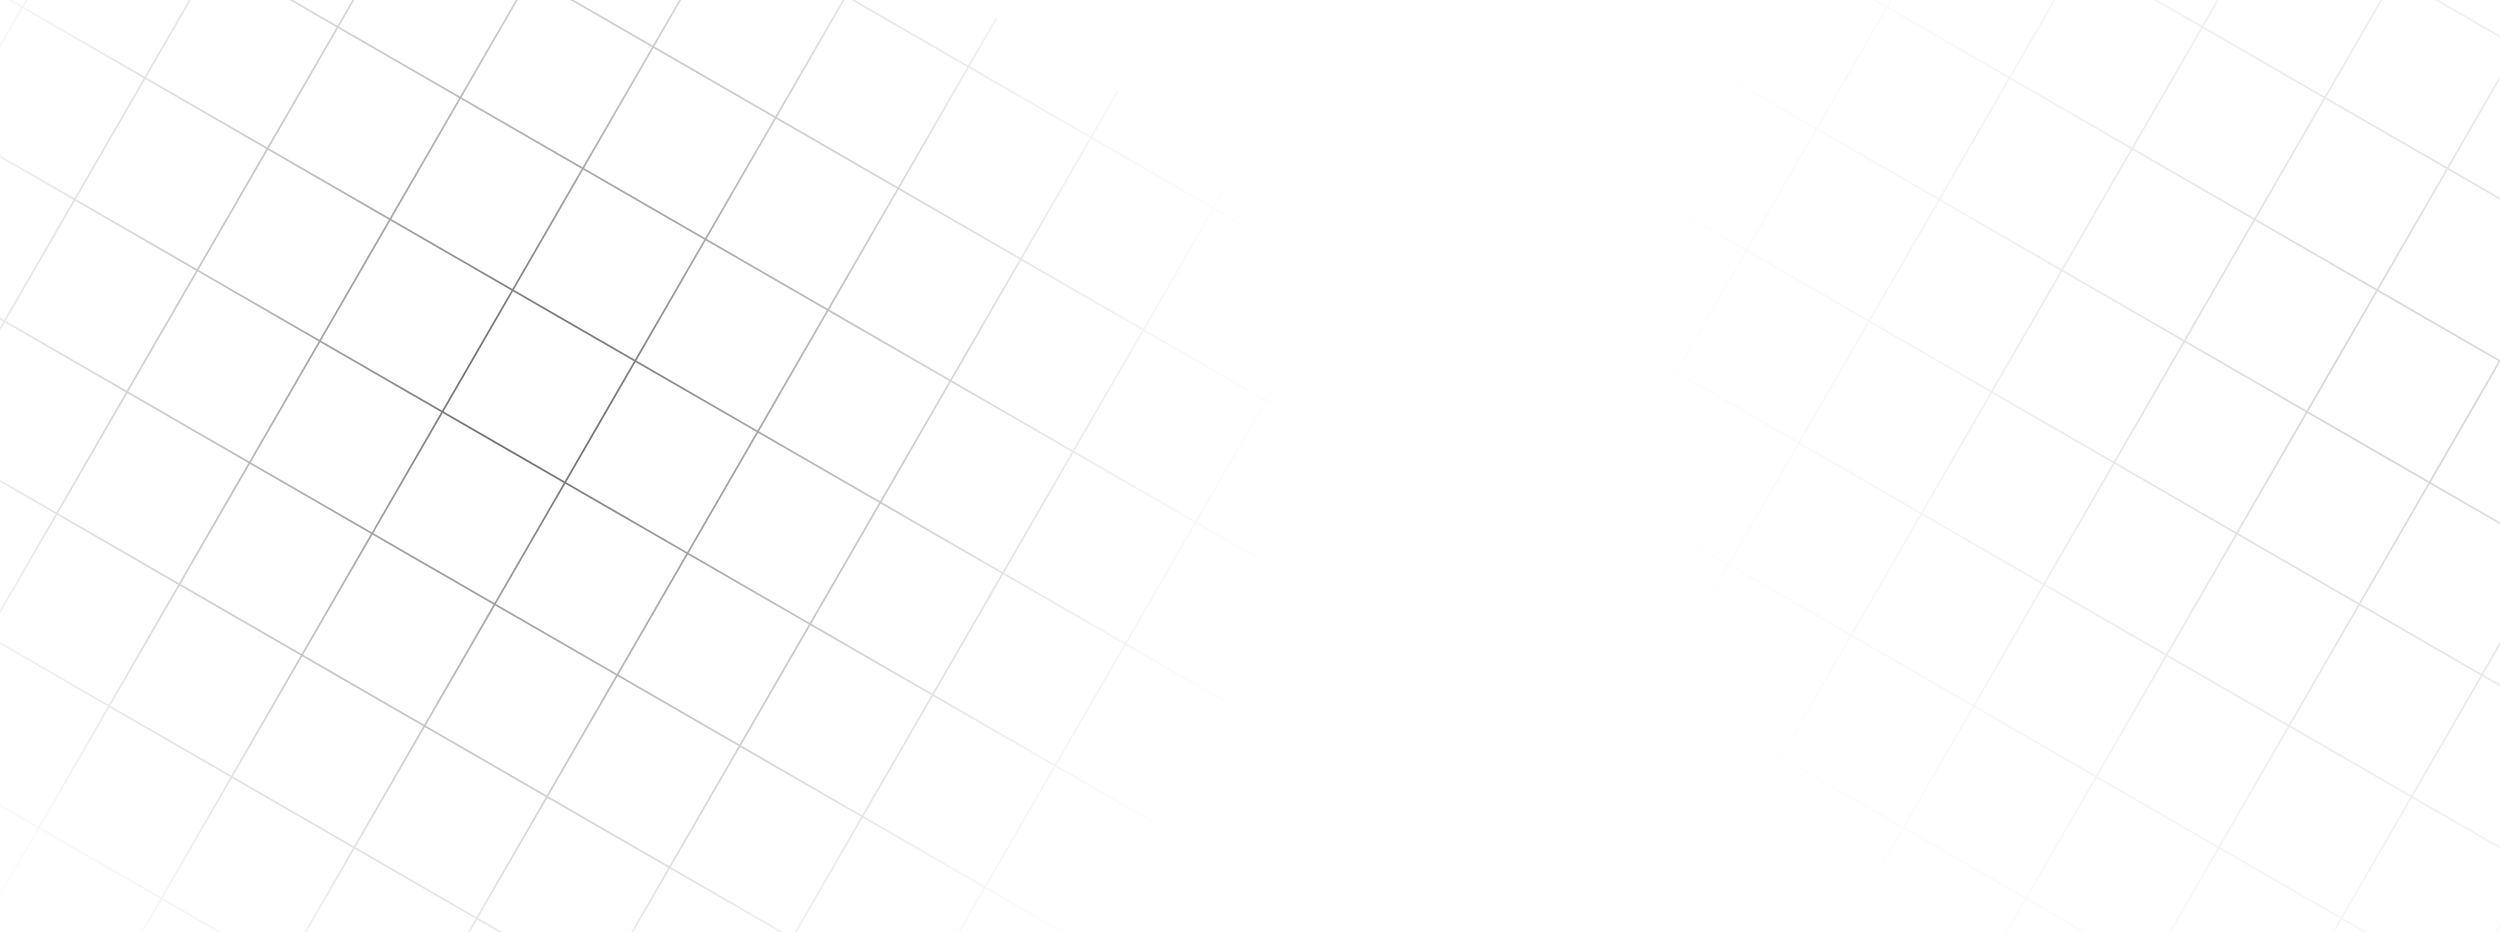 <svg width="1440" height="537" viewBox="0 0 1440 537" fill="none" xmlns="http://www.w3.org/2000/svg">
<g clip-path="url(#clip0_1_4)">
<path fill-rule="evenodd" clip-rule="evenodd" d="M-95.518 1006.04L-79.873 978.938L-149.6 938.681L-165.245 965.779L-166.111 965.279L-150.466 938.181L-220.194 897.924L-235.839 925.022L-236.705 924.522L-221.06 897.424L-290.787 857.167L-306.432 884.265L-307.298 883.765L-291.653 856.667L-361.38 816.41L-377.025 843.508L-377.891 843.008L-362.246 815.91L-431.974 775.653L-447.619 802.751L-448.485 802.251L-432.84 775.153L-502.567 734.895L-518.212 761.994L-519.078 761.494L-503.433 734.395L-573.16 694.138L-588.805 721.237L-589.671 720.737L-574.026 693.638L-637.355 657.076L-636.855 656.21L-573.526 692.772L-533.566 623.559L-596.895 586.996L-596.395 586.13L-533.066 622.693L-493.105 553.48L-556.434 516.917L-555.934 516.051L-492.605 552.614L-452.645 483.4L-515.974 446.837L-515.474 445.971L-452.145 482.534L-412.185 413.321L-475.513 376.758L-475.013 375.892L-411.685 412.455L-371.724 343.241L-435.053 306.679L-434.553 305.813L-371.224 342.375L-331.264 273.162L-394.593 236.599L-394.093 235.733L-330.764 272.296L-290.804 203.083L-354.132 166.52L-353.632 165.654L-290.304 202.217L-250.343 133.003L-313.672 96.441L-313.172 95.575L-249.843 132.137L-209.883 62.924L-273.212 26.361L-272.712 25.495L-209.383 62.058L-169.423 -7.155L-232.751 -43.718L-232.251 -44.584L-168.923 -8.021L-128.962 -77.235L-192.291 -113.798L-191.791 -114.664L-128.462 -78.101L-88.502 -147.314L-151.831 -183.877L-151.331 -184.743L-88.002 -148.18L-48.042 -217.394L-111.37 -253.956L-110.87 -254.822L-47.542 -218.26L-7.581 -287.473L-70.91 -324.036L-70.41 -324.902L-7.081 -288.339L8.564 -315.437L9.43 -314.937L-6.215 -287.839L63.512 -247.582L79.157 -274.68L80.023 -274.18L64.378 -247.082L134.105 -206.825L149.75 -233.923L150.616 -233.423L134.971 -206.325L204.699 -166.068L220.344 -193.166L221.21 -192.666L205.565 -165.568L275.292 -125.311L290.937 -152.409L291.803 -151.909L276.158 -124.811L345.885 -84.554L361.53 -111.652L362.396 -111.152L346.751 -84.054L416.478 -43.797L432.124 -70.895L432.99 -70.395L417.344 -43.297L487.072 -3.039L502.717 -30.138L503.583 -29.638L487.938 -2.539L557.665 37.718L573.31 10.619L574.176 11.119L558.531 38.218L628.258 78.475L643.904 51.376L644.77 51.876L629.124 78.975L698.852 119.232L714.497 92.133L715.363 92.633L699.718 119.732L769.445 159.989L785.09 132.891L785.956 133.391L770.311 160.489L840.038 200.746L855.684 173.648L856.55 174.148L840.904 201.246L901.197 236.056L900.697 236.922L840.404 202.112L800.444 271.325L860.736 306.135L860.236 307.001L799.944 272.191L759.984 341.405L820.276 376.215L819.776 377.081L759.484 342.271L719.523 411.484L779.816 446.294L779.316 447.16L719.023 412.35L679.063 481.564L739.355 516.373L738.855 517.239L678.563 482.43L638.603 551.643L698.895 586.453L698.395 587.319L638.103 552.509L598.142 621.722L658.435 656.532L657.935 657.398L597.642 622.588L557.682 691.802L617.974 726.612L617.474 727.478L557.182 692.668L517.222 761.881L577.514 796.691L577.014 797.557L516.722 762.747L476.761 831.96L537.054 866.77L536.554 867.636L476.261 832.827L436.301 902.04L496.593 936.85L496.093 937.716L435.801 902.906L395.84 972.119L456.133 1006.93L455.633 1007.8L395.34 972.985L355.38 1042.2L415.673 1077.01L415.173 1077.87L354.88 1043.06L314.92 1112.28L375.212 1147.09L374.712 1147.95L314.42 1113.14L274.459 1182.36L334.752 1217.17L334.252 1218.03L273.959 1183.22L258.314 1210.32L257.448 1209.82L273.093 1182.72L203.366 1142.47L187.721 1169.56L186.855 1169.06L202.5 1141.97L132.773 1101.71L117.128 1128.81L116.262 1128.31L131.907 1101.21L62.18 1060.95L46.535 1088.05L45.669 1087.55L61.314 1060.45L-8.414 1020.19L-24.059 1047.29L-24.925 1046.79L-9.28 1019.69L-79.007 979.438L-94.652 1006.54L-95.518 1006.04ZM273.593 1181.86L313.554 1112.64L243.827 1072.39L203.866 1141.6L273.593 1181.86ZM314.054 1111.78L354.014 1042.56L284.287 1002.31L244.327 1071.52L314.054 1111.78ZM354.514 1041.7L394.474 972.485L324.747 932.228L284.787 1001.44L354.514 1041.7ZM394.974 971.619L434.935 902.406L365.208 862.149L325.247 931.362L394.974 971.619ZM435.435 901.54L475.395 832.327L405.668 792.069L365.708 861.283L435.435 901.54ZM475.895 831.46L515.856 762.247L446.128 721.99L406.168 791.203L475.895 831.46ZM516.356 761.381L556.316 692.168L486.589 651.911L446.628 721.124L516.356 761.381ZM556.816 691.302L596.776 622.088L527.049 581.831L487.089 651.045L556.816 691.302ZM597.276 621.222L637.236 552.009L567.509 511.752L527.549 580.965L597.276 621.222ZM637.736 551.143L677.697 481.93L607.97 441.672L568.009 510.886L637.736 551.143ZM678.197 481.064L718.157 411.85L648.43 371.593L608.47 440.806L678.197 481.064ZM718.657 410.984L758.618 341.771L688.89 301.514L648.93 370.727L718.657 410.984ZM759.118 340.905L799.078 271.691L729.351 231.434L689.39 300.648L759.118 340.905ZM799.578 270.825L839.538 201.612L769.811 161.355L729.851 230.568L799.578 270.825ZM699.218 120.598L768.945 160.855L728.985 230.068L659.257 189.811L699.218 120.598ZM658.757 190.677L728.485 230.934L688.524 300.148L618.797 259.891L658.757 190.677ZM618.297 260.757L688.024 301.014L648.064 370.227L578.337 329.97L618.297 260.757ZM577.837 330.836L647.564 371.093L607.604 440.306L537.876 400.049L577.837 330.836ZM537.376 400.915L607.104 441.172L567.143 510.386L497.416 470.129L537.376 400.915ZM496.916 470.995L566.643 511.252L526.683 580.465L456.956 540.208L496.916 470.995ZM456.456 541.074L526.183 581.331L486.223 650.545L416.495 610.288L456.456 541.074ZM415.995 611.154L485.723 651.411L445.762 720.624L376.035 680.367L415.995 611.154ZM375.535 681.233L445.262 721.49L405.302 790.703L335.575 750.446L375.535 681.233ZM335.075 751.312L404.802 791.569L364.842 860.783L295.114 820.526L335.075 751.312ZM294.614 821.392L364.342 861.649L324.381 930.862L254.654 890.605L294.614 821.392ZM254.154 891.471L323.881 931.728L283.921 1000.94L214.194 960.684L254.154 891.471ZM213.694 961.55L283.421 1001.81L243.461 1071.02L173.733 1030.76L213.694 961.55ZM173.233 1031.63L242.961 1071.89L203 1141.1L133.273 1100.84L173.233 1031.63ZM132.407 1100.34L172.367 1031.13L102.64 990.873L62.68 1060.09L132.407 1100.34ZM172.867 1030.26L212.828 961.05L143.1 920.793L103.14 990.007L172.867 1030.26ZM213.328 960.184L253.288 890.971L183.561 850.714L143.6 919.927L213.328 960.184ZM253.788 890.105L293.748 820.892L224.021 780.635L184.061 849.848L253.788 890.105ZM294.248 820.026L334.209 750.812L264.481 710.555L224.521 779.769L294.248 820.026ZM334.709 749.946L374.669 680.733L304.942 640.476L264.981 709.689L334.709 749.946ZM375.169 679.867L415.129 610.654L345.402 570.397L305.442 639.61L375.169 679.867ZM415.629 609.788L455.59 540.574L385.862 500.317L345.902 569.53L415.629 609.788ZM456.09 539.708L496.05 470.495L426.323 430.238L386.362 499.451L456.09 539.708ZM496.55 469.629L536.51 400.415L466.783 360.158L426.823 429.372L496.55 469.629ZM537.01 399.549L576.971 330.336L507.243 290.079L467.283 359.292L537.01 399.549ZM577.471 329.47L617.431 260.257L547.704 220L507.743 289.213L577.471 329.47ZM617.931 259.391L657.891 190.177L588.164 149.92L548.204 219.134L617.931 259.391ZM658.391 189.311L698.352 120.098L628.624 79.841L588.664 149.054L658.391 189.311ZM558.031 39.084L627.758 79.341L587.798 148.554L518.071 108.297L558.031 39.084ZM517.571 109.163L587.298 149.42L547.338 218.634L477.61 178.376L517.571 109.163ZM477.11 179.243L546.838 219.5L506.877 288.713L437.15 248.456L477.11 179.243ZM436.65 249.322L506.377 289.579L466.417 358.792L396.69 318.535L436.65 249.322ZM396.19 319.401L465.917 359.658L425.957 428.872L356.229 388.615L396.19 319.401ZM355.729 389.481L425.457 429.738L385.496 498.951L315.769 458.694L355.729 389.481ZM315.269 459.56L384.996 499.817L345.036 569.03L275.309 528.773L315.269 459.56ZM274.809 529.639L344.536 569.897L304.576 639.11L234.848 598.853L274.809 529.639ZM234.348 599.719L304.076 639.976L264.115 709.189L194.388 668.932L234.348 599.719ZM193.888 669.798L263.615 710.055L223.655 779.269L153.928 739.012L193.888 669.798ZM153.428 739.878L223.155 780.135L183.195 849.348L113.467 809.091L153.428 739.878ZM112.967 809.957L182.695 850.214L142.734 919.427L73.007 879.17L112.967 809.957ZM72.507 880.036L142.234 920.293L102.274 989.507L32.547 949.25L72.507 880.036ZM32.047 950.116L101.774 990.373L61.814 1059.59L-7.914 1019.33L32.047 950.116ZM-8.78 1018.83L31.181 949.616L-38.547 909.359L-78.507 978.572L-8.78 1018.83ZM31.681 948.75L71.641 879.536L1.914 839.279L-38.047 908.493L31.681 948.75ZM72.141 878.67L112.101 809.457L42.374 769.2L2.414 838.413L72.141 878.67ZM112.601 808.591L152.562 739.378L82.834 699.12L42.874 768.334L112.601 808.591ZM153.062 738.512L193.022 669.298L123.295 629.041L83.334 698.254L153.062 738.512ZM193.522 668.432L233.482 599.219L163.755 558.962L123.795 628.175L193.522 668.432ZM233.982 598.353L273.943 529.139L204.215 488.882L164.255 558.096L233.982 598.353ZM274.443 528.273L314.403 459.06L244.676 418.803L204.715 488.016L274.443 528.273ZM314.903 458.194L354.863 388.981L285.136 348.724L245.176 417.937L314.903 458.194ZM355.363 388.115L395.324 318.901L325.596 278.644L285.636 347.858L355.363 388.115ZM395.824 318.035L435.784 248.822L366.057 208.565L326.096 277.778L395.824 318.035ZM436.284 247.956L476.244 178.743L406.517 138.485L366.557 207.699L436.284 247.956ZM476.744 177.876L516.705 108.663L446.977 68.406L407.017 137.619L476.744 177.876ZM517.205 107.797L557.165 38.584L487.438 -1.673L447.477 67.54L517.205 107.797ZM-39.413 908.859L-79.373 978.072L-149.1 937.815L-109.14 868.601L-39.413 908.859ZM1.048 838.779L-38.913 907.993L-108.64 867.735L-68.68 798.522L1.048 838.779ZM41.508 768.7L1.548 837.913L-68.18 797.656L-28.219 728.443L41.508 768.7ZM81.968 698.62L42.008 767.834L-27.719 727.577L12.241 658.363L81.968 698.62ZM122.429 628.541L82.468 697.754L12.741 657.497L52.701 588.284L122.429 628.541ZM162.889 558.462L122.929 627.675L53.201 587.418L93.162 518.205L162.889 558.462ZM203.349 488.382L163.389 557.596L93.662 517.339L133.622 448.125L203.349 488.382ZM243.81 418.303L203.849 487.516L134.122 447.259L174.082 378.046L243.81 418.303ZM284.27 348.224L244.31 417.437L174.582 377.18L214.543 307.966L284.27 348.224ZM324.73 278.144L284.77 347.358L215.043 307.1L255.003 237.887L324.73 278.144ZM365.191 208.065L325.23 277.278L255.503 237.021L295.463 167.808L365.191 208.065ZM405.651 137.985L365.691 207.199L295.963 166.942L335.924 97.728L405.651 137.985ZM446.111 67.906L406.151 137.119L336.424 96.862L376.384 27.649L446.111 67.906ZM486.572 -2.173L446.611 67.04L376.884 26.783L416.844 -42.431L486.572 -2.173ZM415.978 -42.931L346.251 -83.188L306.291 -13.974L376.018 26.283L415.978 -42.931ZM375.518 27.149L305.791 -13.108L265.83 56.105L335.558 96.362L375.518 27.149ZM335.058 97.228L265.33 56.971L225.37 126.185L295.097 166.442L335.058 97.228ZM294.597 167.308L224.87 127.051L184.91 196.264L254.637 236.521L294.597 167.308ZM254.137 237.387L184.41 197.13L144.449 266.343L214.177 306.6L254.137 237.387ZM213.677 307.466L143.949 267.209L103.989 336.423L173.716 376.68L213.677 307.466ZM173.216 377.546L103.489 337.289L63.529 406.502L133.256 446.759L173.216 377.546ZM132.756 447.625L63.029 407.368L23.068 476.581L92.796 516.839L132.756 447.625ZM92.296 517.705L22.568 477.447L-17.392 546.661L52.335 586.918L92.296 517.705ZM51.835 587.784L-17.892 547.527L-57.852 616.74L11.875 656.997L51.835 587.784ZM11.375 657.863L-58.352 617.606L-98.313 686.82L-28.585 727.077L11.375 657.863ZM-29.085 727.943L-98.813 687.686L-138.773 756.899L-69.046 797.156L-29.085 727.943ZM-69.546 798.022L-139.273 757.765L-179.233 826.978L-109.506 867.235L-69.546 798.022ZM-110.006 868.101L-179.733 827.844L-219.694 897.058L-149.966 937.315L-110.006 868.101ZM-180.599 827.344L-220.56 896.558L-290.287 856.301L-250.327 787.087L-180.599 827.344ZM-140.139 757.265L-180.099 826.478L-249.827 786.221L-209.866 717.008L-140.139 757.265ZM-99.679 687.186L-139.639 756.399L-209.366 716.142L-169.406 646.929L-99.679 687.186ZM-59.218 617.106L-99.179 686.32L-168.906 646.063L-128.946 576.849L-59.218 617.106ZM-18.758 547.027L-58.718 616.24L-128.446 575.983L-88.485 506.77L-18.758 547.027ZM21.702 476.947L-18.258 546.161L-87.985 505.904L-48.025 436.69L21.702 476.947ZM62.163 406.868L22.202 476.081L-47.525 435.824L-7.565 366.611L62.163 406.868ZM102.623 336.789L62.663 406.002L-7.065 365.745L32.896 296.532L102.623 336.789ZM143.083 266.709L103.123 335.923L33.396 295.666L73.356 226.452L143.083 266.709ZM183.544 196.63L143.583 265.843L73.856 225.586L113.816 156.373L183.544 196.63ZM224.004 126.551L184.044 195.764L114.316 155.507L154.277 86.293L224.004 126.551ZM264.464 56.471L224.504 125.685L154.777 85.427L194.737 16.214L264.464 56.471ZM304.925 -13.608L264.964 55.605L195.237 15.348L235.198 -53.865L304.925 -13.608ZM345.385 -83.688L305.425 -14.474L235.698 -54.731L275.658 -123.945L345.385 -83.688ZM274.792 -124.445L205.065 -164.702L165.104 -95.488L234.831 -55.231L274.792 -124.445ZM234.331 -54.365L164.604 -94.622L124.644 -25.409L194.371 14.848L234.331 -54.365ZM193.871 15.714L124.144 -24.543L84.183 44.67L153.911 84.927L193.871 15.714ZM153.411 85.793L83.683 45.536L43.723 114.75L113.45 155.007L153.411 85.793ZM112.95 155.873L43.223 115.616L3.263 184.829L72.99 225.086L112.95 155.873ZM72.49 225.952L2.763 185.695L-37.197 254.908L32.53 295.166L72.49 225.952ZM32.03 296.032L-37.697 255.775L-77.658 324.988L-7.931 365.245L32.03 296.032ZM-8.431 366.111L-78.158 325.854L-118.118 395.067L-48.391 435.324L-8.431 366.111ZM-48.891 436.19L-118.618 395.933L-158.578 465.147L-88.851 505.404L-48.891 436.19ZM-89.351 506.27L-159.078 466.013L-199.039 535.226L-129.312 575.483L-89.351 506.27ZM-129.812 576.349L-199.539 536.092L-239.499 605.306L-169.772 645.563L-129.812 576.349ZM-170.272 646.429L-239.999 606.172L-279.96 675.385L-210.232 715.642L-170.272 646.429ZM-210.732 716.508L-280.46 676.251L-320.42 745.464L-250.693 785.721L-210.732 716.508ZM-251.193 786.587L-320.92 746.33L-360.88 815.544L-291.153 855.801L-251.193 786.587ZM-321.786 745.83L-361.746 815.044L-431.474 774.786L-391.513 705.573L-321.786 745.83ZM-281.326 675.751L-321.286 744.964L-391.013 704.707L-351.053 635.494L-281.326 675.751ZM-240.865 605.672L-280.826 674.885L-350.553 634.628L-310.593 565.414L-240.865 605.672ZM-200.405 535.592L-240.365 604.806L-310.093 564.548L-270.132 495.335L-200.405 535.592ZM-159.945 465.513L-199.905 534.726L-269.632 494.469L-229.672 425.256L-159.945 465.513ZM-119.484 395.433L-159.445 464.647L-229.172 424.39L-189.211 355.176L-119.484 395.433ZM-79.024 325.354L-118.984 394.567L-188.711 354.31L-148.751 285.097L-79.024 325.354ZM-38.563 255.275L-78.524 324.488L-148.251 284.231L-108.291 215.017L-38.563 255.275ZM1.897 185.195L-38.063 254.408L-107.791 214.151L-67.831 144.938L1.897 185.195ZM42.357 115.116L2.397 184.329L-67.331 144.072L-27.37 74.859L42.357 115.116ZM82.817 45.036L42.857 114.25L-26.87 73.993L13.09 4.779L82.817 45.036ZM123.278 -25.043L83.317 44.17L13.59 3.913L53.551 -65.3L123.278 -25.043ZM163.738 -95.122L123.778 -25.909L54.051 -66.166L94.011 -135.379L163.738 -95.122ZM204.199 -165.202L164.238 -95.988L94.511 -136.245L134.471 -205.459L204.199 -165.202ZM133.605 -205.959L63.878 -246.216L23.918 -177.003L93.645 -136.745L133.605 -205.959ZM93.145 -135.879L23.418 -176.136L-16.543 -106.923L53.185 -66.666L93.145 -135.879ZM52.685 -65.8L-17.043 -106.057L-57.003 -36.844L12.724 3.413L52.685 -65.8ZM12.224 4.279L-57.503 -35.978L-97.463 33.236L-27.736 73.493L12.224 4.279ZM-28.236 74.359L-97.963 34.102L-137.924 103.315L-68.197 143.572L-28.236 74.359ZM-68.697 144.438L-138.424 104.181L-178.384 173.394L-108.657 213.651L-68.697 144.438ZM-109.157 214.517L-178.884 174.26L-218.844 243.474L-149.117 283.731L-109.157 214.517ZM-149.617 284.597L-219.344 244.34L-259.305 313.553L-189.578 353.81L-149.617 284.597ZM-190.078 354.676L-259.805 314.419L-299.765 383.633L-230.038 423.89L-190.078 354.676ZM-230.538 424.756L-300.265 384.499L-340.225 453.712L-270.498 493.969L-230.538 424.756ZM-270.998 494.835L-340.725 454.578L-380.686 523.791L-310.959 564.048L-270.998 494.835ZM-311.459 564.914L-381.186 524.657L-421.146 593.871L-351.419 634.128L-311.459 564.914ZM-351.919 634.994L-421.646 594.737L-461.606 663.95L-391.879 704.207L-351.919 634.994ZM-392.379 705.073L-462.106 664.816L-502.067 734.029L-432.34 774.286L-392.379 705.073ZM-462.973 664.316L-502.933 733.529L-572.66 693.272L-532.7 624.059L-462.973 664.316ZM-422.512 594.237L-462.473 663.45L-532.2 623.193L-492.239 553.98L-422.512 594.237ZM-382.052 524.157L-422.012 593.371L-491.739 553.114L-451.779 483.9L-382.052 524.157ZM-341.591 454.078L-381.552 523.291L-451.279 483.034L-411.319 413.821L-341.591 454.078ZM-301.131 383.999L-341.091 453.212L-410.819 412.955L-370.858 343.741L-301.131 383.999ZM-260.671 313.919L-300.631 383.133L-370.358 342.875L-330.398 273.662L-260.671 313.919ZM-220.21 243.84L-260.171 313.053L-329.898 272.796L-289.938 203.583L-220.21 243.84ZM-179.75 173.76L-219.71 242.974L-289.438 202.717L-249.477 133.503L-179.75 173.76ZM-139.29 103.681L-179.25 172.894L-248.977 132.637L-209.017 63.424L-139.29 103.681ZM-98.829 33.602L-138.79 102.815L-208.517 62.558L-168.557 -6.655L-98.829 33.602ZM-58.369 -36.478L-98.329 32.736L-168.057 -7.521L-128.096 -76.735L-58.369 -36.478ZM-17.909 -106.557L-57.869 -37.344L-127.596 -77.601L-87.636 -146.814L-17.909 -106.557ZM22.552 -176.636L-17.409 -107.423L-87.136 -147.68L-47.176 -216.894L22.552 -176.636ZM63.012 -246.716L23.052 -177.503L-46.676 -217.76L-6.715 -286.973L63.012 -246.716Z" fill="url(#paint0_radial_1_4)"/>
<path fill-rule="evenodd" clip-rule="evenodd" d="M978.482 1006.04L994.127 978.938L924.4 938.681L908.755 965.779L907.889 965.279L923.534 938.181L853.806 897.924L838.161 925.022L837.295 924.522L852.94 897.424L783.213 857.167L767.568 884.265L766.702 883.765L782.347 856.667L712.62 816.41L696.975 843.508L696.109 843.008L711.754 815.91L642.026 775.653L626.381 802.751L625.515 802.251L641.16 775.153L571.433 734.895L555.788 761.994L554.922 761.494L570.567 734.395L500.84 694.138L485.195 721.237L484.329 720.737L499.974 693.638L436.645 657.076L437.145 656.21L500.474 692.772L540.434 623.559L477.105 586.996L477.605 586.13L540.934 622.693L580.895 553.48L517.566 516.917L518.066 516.051L581.395 552.614L621.355 483.4L558.026 446.837L558.526 445.971L621.855 482.534L661.815 413.321L598.487 376.758L598.987 375.892L662.315 412.455L702.276 343.241L638.947 306.679L639.447 305.813L702.776 342.375L742.736 273.162L679.407 236.599L679.907 235.733L743.236 272.296L783.196 203.083L719.868 166.52L720.368 165.654L783.696 202.217L823.657 133.003L760.328 96.441L760.828 95.575L824.157 132.137L864.117 62.924L800.788 26.361L801.288 25.495L864.617 62.058L904.577 -7.155L841.249 -43.718L841.749 -44.584L905.077 -8.021L945.038 -77.235L881.709 -113.798L882.209 -114.664L945.538 -78.101L985.498 -147.314L922.169 -183.877L922.669 -184.743L985.998 -148.18L1025.96 -217.394L962.63 -253.956L963.13 -254.822L1026.46 -218.26L1066.42 -287.473L1003.09 -324.036L1003.59 -324.902L1066.92 -288.339L1082.56 -315.437L1083.43 -314.937L1067.78 -287.839L1137.51 -247.582L1153.16 -274.68L1154.02 -274.18L1138.38 -247.082L1208.11 -206.825L1223.75 -233.923L1224.62 -233.423L1208.97 -206.325L1278.7 -166.068L1294.34 -193.166L1295.21 -192.666L1279.56 -165.568L1349.29 -125.311L1364.94 -152.409L1365.8 -151.909L1350.16 -124.811L1419.89 -84.554L1435.53 -111.652L1436.4 -111.152L1420.75 -84.054L1490.48 -43.797L1506.12 -70.895L1506.99 -70.395L1491.34 -43.297L1561.07 -3.039L1576.72 -30.138L1577.58 -29.638L1561.94 -2.539L1631.66 37.718L1647.31 10.619L1648.18 11.119L1632.53 38.218L1702.26 78.475L1717.9 51.377L1718.77 51.877L1703.12 78.975L1772.85 119.232L1788.5 92.133L1789.36 92.633L1773.72 119.732L1843.45 159.989L1859.09 132.891L1859.96 133.391L1844.31 160.489L1914.04 200.746L1929.68 173.648L1930.55 174.148L1914.9 201.246L1975.2 236.056L1974.7 236.922L1914.4 202.112L1874.44 271.325L1934.74 306.135L1934.24 307.001L1873.94 272.191L1833.98 341.405L1894.28 376.215L1893.78 377.081L1833.48 342.271L1793.52 411.484L1853.82 446.294L1853.32 447.16L1793.02 412.35L1753.06 481.564L1813.36 516.373L1812.86 517.239L1752.56 482.43L1712.6 551.643L1772.89 586.453L1772.39 587.319L1712.1 552.509L1672.14 621.722L1732.43 656.532L1731.93 657.398L1671.64 622.588L1631.68 691.802L1691.97 726.612L1691.47 727.478L1631.18 692.668L1591.22 761.881L1651.51 796.691L1651.01 797.557L1590.72 762.747L1550.76 831.96L1611.05 866.77L1610.55 867.636L1550.26 832.827L1510.3 902.04L1570.59 936.85L1570.09 937.716L1509.8 902.906L1469.84 972.119L1530.13 1006.93L1529.63 1007.8L1469.34 972.985L1429.38 1042.2L1489.67 1077.01L1489.17 1077.87L1428.88 1043.06L1388.92 1112.28L1449.21 1147.09L1448.71 1147.95L1388.42 1113.14L1348.46 1182.36L1408.75 1217.17L1408.25 1218.03L1347.96 1183.22L1332.31 1210.32L1331.45 1209.82L1347.09 1182.72L1277.37 1142.47L1261.72 1169.56L1260.86 1169.06L1276.5 1141.97L1206.77 1101.71L1191.13 1128.81L1190.26 1128.31L1205.91 1101.21L1136.18 1060.95L1120.53 1088.05L1119.67 1087.55L1135.31 1060.45L1065.59 1020.19L1049.94 1047.29L1049.08 1046.79L1064.72 1019.69L994.993 979.438L979.348 1006.54L978.482 1006.04ZM1347.59 1181.86L1387.55 1112.64L1317.83 1072.39L1277.87 1141.6L1347.59 1181.86ZM1388.05 1111.78L1428.01 1042.56L1358.29 1002.31L1318.33 1071.52L1388.05 1111.78ZM1428.51 1041.7L1468.47 972.485L1398.75 932.228L1358.79 1001.44L1428.51 1041.7ZM1468.97 971.619L1508.93 902.406L1439.21 862.149L1399.25 931.362L1468.97 971.619ZM1509.43 901.54L1549.4 832.327L1479.67 792.069L1439.71 861.283L1509.43 901.54ZM1549.9 831.46L1589.86 762.247L1520.13 721.99L1480.17 791.203L1549.9 831.46ZM1590.36 761.381L1630.32 692.168L1560.59 651.911L1520.63 721.124L1590.36 761.381ZM1630.82 691.302L1670.78 622.088L1601.05 581.831L1561.09 651.045L1630.82 691.302ZM1671.28 621.222L1711.24 552.009L1641.51 511.752L1601.55 580.965L1671.28 621.222ZM1711.74 551.143L1751.7 481.93L1681.97 441.672L1642.01 510.886L1711.74 551.143ZM1752.2 481.064L1792.16 411.85L1722.43 371.593L1682.47 440.806L1752.2 481.064ZM1792.66 410.984L1832.62 341.771L1762.89 301.514L1722.93 370.727L1792.66 410.984ZM1833.12 340.905L1873.08 271.691L1803.35 231.434L1763.39 300.648L1833.12 340.905ZM1873.58 270.825L1913.54 201.612L1843.81 161.355L1803.85 230.568L1873.58 270.825ZM1773.22 120.598L1842.95 160.855L1802.98 230.068L1733.26 189.811L1773.22 120.598ZM1732.76 190.677L1802.48 230.934L1762.52 300.148L1692.8 259.891L1732.76 190.677ZM1692.3 260.757L1762.02 301.014L1722.06 370.227L1652.34 329.97L1692.3 260.757ZM1651.84 330.836L1721.56 371.093L1681.6 440.306L1611.88 400.049L1651.84 330.836ZM1611.38 400.915L1681.1 441.172L1641.14 510.386L1571.42 470.129L1611.38 400.915ZM1570.92 470.995L1640.64 511.252L1600.68 580.465L1530.96 540.208L1570.92 470.995ZM1530.46 541.074L1600.18 581.331L1560.22 650.545L1490.5 610.287L1530.46 541.074ZM1490 611.154L1559.72 651.411L1519.76 720.624L1450.03 680.367L1490 611.154ZM1449.53 681.233L1519.26 721.49L1479.3 790.703L1409.57 750.446L1449.53 681.233ZM1409.07 751.312L1478.8 791.569L1438.84 860.783L1369.11 820.526L1409.07 751.312ZM1368.61 821.392L1438.34 861.649L1398.38 930.862L1328.65 890.605L1368.61 821.392ZM1328.15 891.471L1397.88 931.728L1357.92 1000.94L1288.19 960.684L1328.15 891.471ZM1287.69 961.55L1357.42 1001.81L1317.46 1071.02L1247.73 1030.76L1287.69 961.55ZM1247.23 1031.63L1316.96 1071.89L1277 1141.1L1207.27 1100.84L1247.23 1031.63ZM1206.41 1100.34L1246.37 1031.13L1176.64 990.873L1136.68 1060.09L1206.41 1100.34ZM1246.87 1030.26L1286.83 961.05L1217.1 920.793L1177.14 990.007L1246.87 1030.26ZM1287.33 960.184L1327.29 890.971L1257.56 850.714L1217.6 919.927L1287.33 960.184ZM1327.79 890.105L1367.75 820.892L1298.02 780.635L1258.06 849.848L1327.79 890.105ZM1368.25 820.026L1408.21 750.812L1338.48 710.555L1298.52 779.769L1368.25 820.026ZM1408.71 749.946L1448.67 680.733L1378.94 640.476L1338.98 709.689L1408.71 749.946ZM1449.17 679.867L1489.13 610.654L1419.4 570.396L1379.44 639.61L1449.17 679.867ZM1489.63 609.787L1529.59 540.574L1459.86 500.317L1419.9 569.53L1489.63 609.787ZM1530.09 539.708L1570.05 470.495L1500.32 430.238L1460.36 499.451L1530.09 539.708ZM1570.55 469.629L1610.51 400.415L1540.78 360.158L1500.82 429.372L1570.55 469.629ZM1611.01 399.549L1650.97 330.336L1581.24 290.079L1541.28 359.292L1611.01 399.549ZM1651.47 329.47L1691.43 260.257L1621.7 219.999L1581.74 289.213L1651.47 329.47ZM1691.93 259.391L1731.89 190.177L1662.16 149.92L1622.2 219.133L1691.93 259.391ZM1732.39 189.311L1772.35 120.098L1702.62 79.841L1662.66 149.054L1732.39 189.311ZM1632.03 39.084L1701.76 79.341L1661.8 148.554L1592.07 108.297L1632.03 39.084ZM1591.57 109.163L1661.3 149.42L1621.34 218.633L1551.61 178.376L1591.57 109.163ZM1551.11 179.242L1620.84 219.499L1580.88 288.713L1511.15 248.456L1551.11 179.242ZM1510.65 249.322L1580.38 289.579L1540.42 358.792L1470.69 318.535L1510.65 249.322ZM1470.19 319.401L1539.92 359.658L1499.96 428.872L1430.23 388.615L1470.19 319.401ZM1429.73 389.481L1499.46 429.738L1459.5 498.951L1389.77 458.694L1429.73 389.481ZM1389.27 459.56L1459 499.817L1419.04 569.03L1349.31 528.773L1389.27 459.56ZM1348.81 529.639L1418.54 569.896L1378.58 639.11L1308.85 598.853L1348.81 529.639ZM1308.35 599.719L1378.08 639.976L1338.12 709.189L1268.39 668.932L1308.35 599.719ZM1267.89 669.798L1337.62 710.055L1297.65 779.269L1227.93 739.011L1267.89 669.798ZM1227.43 739.877L1297.15 780.135L1257.19 849.348L1187.47 809.091L1227.43 739.877ZM1186.97 809.957L1256.69 850.214L1216.73 919.427L1147.01 879.17L1186.97 809.957ZM1146.51 880.036L1216.23 920.293L1176.27 989.507L1106.55 949.249L1146.51 880.036ZM1106.05 950.116L1175.77 990.373L1135.81 1059.59L1066.09 1019.33L1106.05 950.116ZM1065.22 1018.83L1105.18 949.616L1035.45 909.359L995.493 978.572L1065.22 1018.83ZM1105.68 948.749L1145.64 879.536L1075.91 839.279L1035.95 908.493L1105.68 948.749ZM1146.14 878.67L1186.1 809.457L1116.37 769.2L1076.41 838.413L1146.14 878.67ZM1186.6 808.591L1226.56 739.377L1156.83 699.12L1116.87 768.334L1186.6 808.591ZM1227.06 738.511L1267.02 669.298L1197.29 629.041L1157.33 698.254L1227.06 738.511ZM1267.52 668.432L1307.48 599.219L1237.76 558.962L1197.79 628.175L1267.52 668.432ZM1307.98 598.353L1347.94 529.139L1278.22 488.882L1238.26 558.096L1307.98 598.353ZM1348.44 528.273L1388.4 459.06L1318.68 418.803L1278.72 488.016L1348.44 528.273ZM1388.9 458.194L1428.86 388.981L1359.14 348.724L1319.18 417.937L1388.9 458.194ZM1429.36 388.115L1469.32 318.901L1399.6 278.644L1359.64 347.858L1429.36 388.115ZM1469.82 318.035L1509.78 248.822L1440.06 208.565L1400.1 277.778L1469.82 318.035ZM1510.28 247.956L1550.24 178.742L1480.52 138.485L1440.56 207.699L1510.28 247.956ZM1550.74 177.876L1590.7 108.663L1520.98 68.406L1481.02 137.619L1550.74 177.876ZM1591.2 107.797L1631.16 38.584L1561.44 -1.673L1521.48 67.54L1591.2 107.797ZM1034.59 908.859L994.627 978.072L924.9 937.815L964.86 868.601L1034.59 908.859ZM1075.05 838.779L1035.09 907.993L965.36 867.735L1005.32 798.522L1075.05 838.779ZM1115.51 768.7L1075.55 837.913L1005.82 797.656L1045.78 728.443L1115.51 768.7ZM1155.97 698.62L1116.01 767.834L1046.28 727.577L1086.24 658.363L1155.97 698.62ZM1196.43 628.541L1156.47 697.754L1086.74 657.497L1126.7 588.284L1196.43 628.541ZM1236.89 558.462L1196.93 627.675L1127.2 587.418L1167.16 518.205L1236.89 558.462ZM1277.35 488.382L1237.39 557.596L1167.66 517.339L1207.62 448.125L1277.35 488.382ZM1317.81 418.303L1277.85 487.516L1208.12 447.259L1248.08 378.046L1317.81 418.303ZM1358.27 348.224L1318.31 417.437L1248.58 377.18L1288.54 307.966L1358.27 348.224ZM1398.73 278.144L1358.77 347.358L1289.04 307.1L1329 237.887L1398.73 278.144ZM1439.19 208.065L1399.23 277.278L1329.5 237.021L1369.46 167.808L1439.19 208.065ZM1479.65 137.985L1439.69 207.199L1369.96 166.942L1409.92 97.728L1479.65 137.985ZM1520.11 67.906L1480.15 137.119L1410.42 96.862L1450.38 27.649L1520.11 67.906ZM1560.57 -2.173L1520.61 67.04L1450.88 26.783L1490.84 -42.431L1560.57 -2.173ZM1489.98 -42.931L1420.25 -83.188L1380.29 -13.974L1450.02 26.283L1489.98 -42.931ZM1449.52 27.149L1379.79 -13.108L1339.83 56.105L1409.56 96.362L1449.52 27.149ZM1409.06 97.228L1339.33 56.971L1299.37 126.185L1369.1 166.442L1409.06 97.228ZM1368.6 167.308L1298.87 127.051L1258.91 196.264L1328.64 236.521L1368.6 167.308ZM1328.14 237.387L1258.41 197.13L1218.45 266.343L1288.18 306.6L1328.14 237.387ZM1287.68 307.466L1217.95 267.209L1177.99 336.423L1247.72 376.68L1287.68 307.466ZM1247.22 377.546L1177.49 337.289L1137.53 406.502L1207.26 446.759L1247.22 377.546ZM1206.76 447.625L1137.03 407.368L1097.07 476.581L1166.8 516.839L1206.76 447.625ZM1166.3 517.705L1096.57 477.447L1056.61 546.661L1126.34 586.918L1166.3 517.705ZM1125.84 587.784L1056.11 547.527L1016.15 616.74L1085.87 656.997L1125.84 587.784ZM1085.37 657.863L1015.65 617.606L975.687 686.82L1045.41 727.077L1085.37 657.863ZM1044.91 727.943L975.187 687.686L935.227 756.899L1004.95 797.156L1044.91 727.943ZM1004.45 798.022L934.727 757.765L894.767 826.978L964.494 867.235L1004.45 798.022ZM963.994 868.101L894.267 827.844L854.306 897.058L924.034 937.315L963.994 868.101ZM893.401 827.344L853.44 896.558L783.713 856.301L823.673 787.087L893.401 827.344ZM933.861 757.265L893.901 826.478L824.173 786.221L864.134 717.008L933.861 757.265ZM974.321 687.186L934.361 756.399L864.634 716.142L904.594 646.929L974.321 687.186ZM1014.78 617.106L974.821 686.32L905.094 646.063L945.054 576.849L1014.78 617.106ZM1055.24 547.027L1015.28 616.24L945.554 575.983L985.515 506.77L1055.24 547.027ZM1095.7 476.947L1055.74 546.161L986.015 505.904L1025.98 436.69L1095.7 476.947ZM1136.16 406.868L1096.2 476.081L1026.48 435.824L1066.44 366.611L1136.16 406.868ZM1176.62 336.789L1136.66 406.002L1066.94 365.745L1106.9 296.532L1176.62 336.789ZM1217.08 266.709L1177.12 335.923L1107.4 295.666L1147.36 226.452L1217.08 266.709ZM1257.54 196.63L1217.58 265.843L1147.86 225.586L1187.82 156.373L1257.54 196.63ZM1298 126.551L1258.04 195.764L1188.32 155.507L1228.28 86.293L1298 126.551ZM1338.46 56.471L1298.5 125.685L1228.78 85.427L1268.74 16.214L1338.46 56.471ZM1378.92 -13.608L1338.96 55.605L1269.24 15.348L1309.2 -53.865L1378.92 -13.608ZM1419.39 -83.688L1379.42 -14.474L1309.7 -54.731L1349.66 -123.945L1419.39 -83.688ZM1348.79 -124.445L1279.06 -164.702L1239.1 -95.488L1308.83 -55.231L1348.79 -124.445ZM1308.33 -54.365L1238.6 -94.622L1198.64 -25.409L1268.37 14.848L1308.33 -54.365ZM1267.87 15.714L1198.14 -24.543L1158.18 44.67L1227.91 84.927L1267.87 15.714ZM1227.41 85.793L1157.68 45.536L1117.72 114.75L1187.45 155.007L1227.41 85.793ZM1186.95 155.873L1117.22 115.616L1077.26 184.829L1146.99 225.086L1186.95 155.873ZM1146.49 225.952L1076.76 185.695L1036.8 254.908L1106.53 295.166L1146.49 225.952ZM1106.03 296.032L1036.3 255.775L996.342 324.988L1066.07 365.245L1106.03 296.032ZM1065.57 366.111L995.842 325.854L955.882 395.067L1025.61 435.324L1065.57 366.111ZM1025.11 436.19L955.382 395.933L915.422 465.147L985.149 505.404L1025.11 436.19ZM984.649 506.27L914.922 466.013L874.961 535.226L944.688 575.483L984.649 506.27ZM944.188 576.349L874.461 536.092L834.501 605.306L904.228 645.563L944.188 576.349ZM903.728 646.429L834.001 606.172L794.04 675.385L863.768 715.642L903.728 646.429ZM863.268 716.508L793.54 676.251L753.58 745.464L823.307 785.721L863.268 716.508ZM822.807 786.587L753.08 746.33L713.12 815.544L782.847 855.801L822.807 786.587ZM752.214 745.83L712.254 815.044L642.526 774.786L682.487 705.573L752.214 745.83ZM792.674 675.751L752.714 744.964L682.987 704.707L722.947 635.494L792.674 675.751ZM833.135 605.672L793.174 674.885L723.447 634.628L763.407 565.414L833.135 605.672ZM873.595 535.592L833.635 604.806L763.907 564.548L803.868 495.335L873.595 535.592ZM914.055 465.513L874.095 534.726L804.368 494.469L844.328 425.256L914.055 465.513ZM954.516 395.433L914.555 464.647L844.828 424.39L884.789 355.176L954.516 395.433ZM994.976 325.354L955.016 394.567L885.289 354.31L925.249 285.097L994.976 325.354ZM1035.44 255.275L995.476 324.488L925.749 284.231L965.709 215.017L1035.44 255.275ZM1075.9 185.195L1035.94 254.408L966.209 214.151L1006.17 144.938L1075.9 185.195ZM1116.36 115.116L1076.4 184.329L1006.67 144.072L1046.63 74.859L1116.36 115.116ZM1156.82 45.036L1116.86 114.25L1047.13 73.993L1087.09 4.779L1156.82 45.036ZM1197.28 -25.043L1157.32 44.17L1087.59 3.913L1127.55 -65.3L1197.28 -25.043ZM1237.74 -95.122L1197.78 -25.909L1128.05 -66.166L1168.01 -135.379L1237.74 -95.122ZM1278.2 -165.202L1238.24 -95.988L1168.51 -136.245L1208.47 -205.459L1278.2 -165.202ZM1207.61 -205.959L1137.88 -246.216L1097.92 -177.003L1167.64 -136.745L1207.61 -205.959ZM1167.14 -135.879L1097.42 -176.136L1057.46 -106.923L1127.18 -66.666L1167.14 -135.879ZM1126.68 -65.8L1056.96 -106.057L1017 -36.844L1086.72 3.413L1126.68 -65.8ZM1086.22 4.279L1016.5 -35.978L976.537 33.236L1046.26 73.493L1086.22 4.279ZM1045.76 74.359L976.037 34.102L936.076 103.315L1005.8 143.572L1045.76 74.359ZM1005.3 144.438L935.576 104.181L895.616 173.394L965.343 213.651L1005.3 144.438ZM964.843 214.517L895.116 174.26L855.156 243.474L924.883 283.731L964.843 214.517ZM924.383 284.597L854.656 244.34L814.695 313.553L884.422 353.81L924.383 284.597ZM883.922 354.676L814.195 314.419L774.235 383.633L843.962 423.89L883.922 354.676ZM843.462 424.756L773.735 384.499L733.775 453.712L803.502 493.969L843.462 424.756ZM803.002 494.835L733.275 454.578L693.314 523.791L763.041 564.048L803.002 494.835ZM762.541 564.914L692.814 524.657L652.854 593.871L722.581 634.128L762.541 564.914ZM722.081 634.994L652.354 594.737L612.394 663.95L682.121 704.207L722.081 634.994ZM681.621 705.073L611.894 664.816L571.933 734.029L641.66 774.286L681.621 705.073ZM611.027 664.316L571.067 733.529L501.34 693.272L541.3 624.059L611.027 664.316ZM651.488 594.237L611.527 663.45L541.8 623.193L581.761 553.98L651.488 594.237ZM691.948 524.157L651.988 593.371L582.261 553.114L622.221 483.9L691.948 524.157ZM732.409 454.078L692.448 523.291L622.721 483.034L662.681 413.821L732.409 454.078ZM772.869 383.999L732.909 453.212L663.181 412.955L703.142 343.741L772.869 383.999ZM813.329 313.919L773.369 383.133L703.642 342.875L743.602 273.662L813.329 313.919ZM853.79 243.84L813.829 313.053L744.102 272.796L784.062 203.583L853.79 243.84ZM894.25 173.76L854.29 242.974L784.562 202.717L824.523 133.503L894.25 173.76ZM934.71 103.681L894.75 172.894L825.023 132.637L864.983 63.424L934.71 103.681ZM975.171 33.602L935.21 102.815L865.483 62.558L905.443 -6.655L975.171 33.602ZM1015.63 -36.478L975.671 32.736L905.943 -7.521L945.904 -76.735L1015.63 -36.478ZM1056.09 -106.557L1016.13 -37.344L946.404 -77.601L986.364 -146.814L1056.09 -106.557ZM1096.55 -176.636L1056.59 -107.423L986.864 -147.68L1026.82 -216.894L1096.55 -176.636ZM1137.01 -246.716L1097.05 -177.503L1027.32 -217.76L1067.28 -286.973L1137.01 -246.716Z" fill="url(#paint1_radial_1_4)"/>
</g>
<defs>
<radialGradient id="paint0_radial_1_4" cx="0" cy="0" r="1" gradientUnits="userSpaceOnUse" gradientTransform="translate(306.542 228.635) rotate(57.449) scale(477.542 456.178)">
<stop stop-color="#585858"/>
<stop offset="1" stop-color="#EFEFEF" stop-opacity="0"/>
</radialGradient>
<radialGradient id="paint1_radial_1_4" cx="0" cy="0" r="1" gradientUnits="userSpaceOnUse" gradientTransform="translate(1380.54 228.635) rotate(57.449) scale(477.542 456.178)">
<stop stop-color="#D0D0D0"/>
<stop offset="1" stop-color="#EFEFEF" stop-opacity="0"/>
</radialGradient>
<clipPath id="clip0_1_4">
<rect width="1440" height="537" fill="white"/>
</clipPath>
</defs>
</svg>
